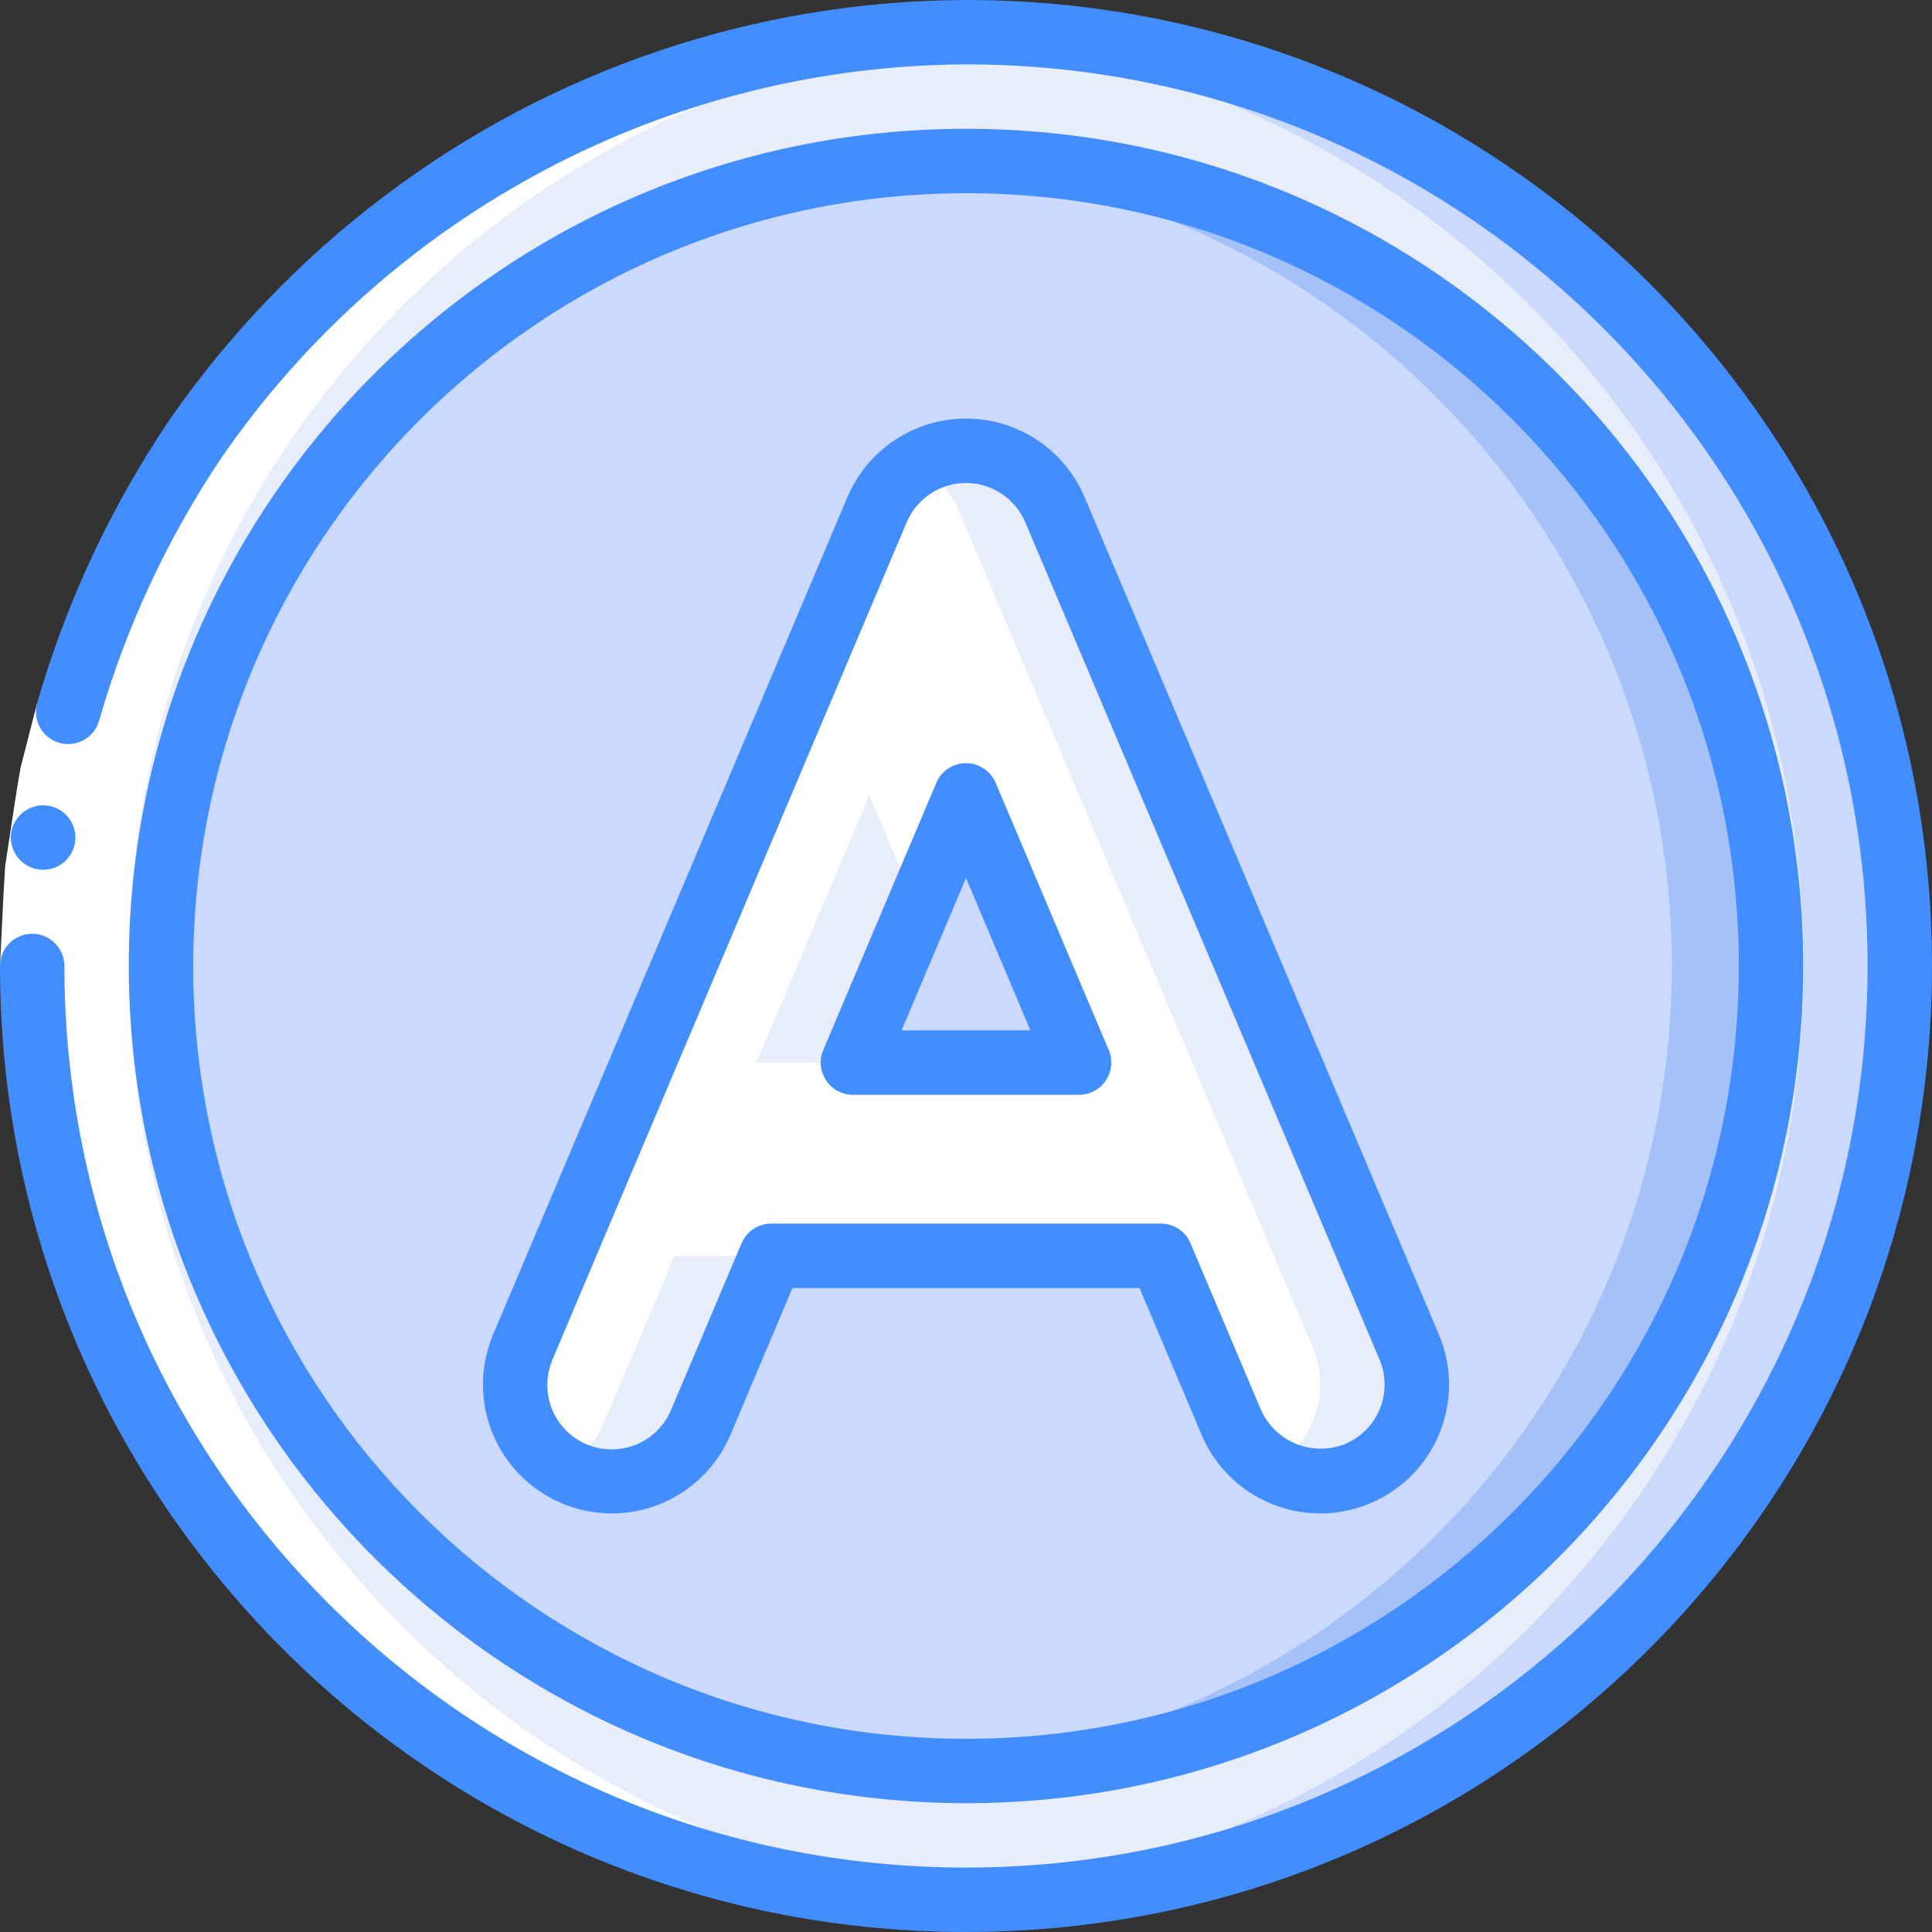 <svg height="512" viewBox="0 0 60 60" width="512" xmlns="http://www.w3.org/2000/svg"><rect x="0" y="0" width="60" height="60" fill="#333333" stroke="none"/><g id="Page-1" fill="none" fill-rule="evenodd"><g id="046---Any-Solvent" fill-rule="nonzero"><circle id="Oval" cx="30" cy="30" fill="#e8edfc" r="29"/><path id="Shape" d="m30 1c-.503 0-1.003.013-1.5.038 15.419.79 27.516 13.523 27.516 28.962s-12.097 28.172-27.516 28.962c.497.025.997.038 1.5.038 16.016-0 29-12.984 29-29s-12.984-29-29-29z" fill="#cad9fc"/><circle id="Oval" cx="30" cy="30" fill="#cad9fc" r="25"/><path id="Shape" d="m30 5c-.5 0-1 .019-1.5.049 13.167.834 23.42 11.756 23.42 24.95s-10.253 24.116-23.42 24.95c.5.03 1 .049 1.5.049 13.719-.123 24.776-11.279 24.776-24.999s-11.057-24.876-24.776-24.999z" fill="#a4c2f7"/><path id="Shape" d="m43.763 41.831-11-26c-.47-1.11-1.558-1.831-2.763-1.831s-2.293.721-2.763 1.831l-11 26c-.418.987-.277 2.122.369 2.977.646.855 1.699 1.301 2.763 1.169 1.064-.132 1.976-.821 2.394-1.808l2.187-5.169h12.1l2.187 5.169c.418.987 1.33 1.676 2.394 1.808 1.064.132 2.117-.314 2.763-1.169s.787-1.99.369-2.977zm-17.275-8.831 3.512-8.3 3.512 8.3z" fill="#fff"/><path id="Shape" d="m23.488 33h3l2.012-4.755-1.5-3.546z" fill="#e8edfc"/><path id="Shape" d="m18.763 44.169c-.255.597-.699 1.094-1.263 1.415.735.465 1.639.575 2.465.301.825-.274 1.484-.904 1.794-1.716l2.191-5.169h-3z" fill="#e8edfc"/><path id="Shape" d="m43.763 41.831-11-26c-.332-.794-.992-1.406-1.809-1.678-.817-.272-1.712-.178-2.454.258.564.323 1.008.822 1.263 1.42l11 26c.586 1.393.041 3.004-1.271 3.755 1.114.653 2.522.518 3.492-.335.97-.853 1.284-2.232.779-3.42z" fill="#e8edfc"/><path id="Shape" d="m4 30c-0-15.434 12.087-28.164 27.5-28.962-.497-.025-.997-.038-1.5-.038-16.016 0-29 12.984-29 29s12.984 29 29 29c.503 0 1.003-.013 1.5-.038-15.413-.798-27.5-13.528-27.5-28.962z" fill="#fff"/><path id="Shape" d="m1.154 21.832 1.925.544-.479 1.869c-.12.632-.2 1.272-.3 1.907l-.147.954-.05.965-.103 1.929h-2l.1-2.066.06-1.034.155-1.023c.109-.681.2-1.366.325-2.043z" fill="#fff"/><g fill="#428dff"><path id="Shape" d="m1.342 27.011c-.552.003-1.002-.443-1.005-.995s.443-1.002.995-1.005h.01c.552 0 1 .448 1 1s-.448 1-1 1z"/><path id="Shape" d="m30 0c-6.528.017-12.872 2.159-18.076 6.1-2.586 1.954-4.843 4.309-6.685 6.976-1.811 2.689-3.189 5.645-4.085 8.76-.15.532.159 1.084.691 1.234.532.15 1.084-.159 1.234-.691.835-2.909 2.121-5.669 3.81-8.18 5.245-7.601 13.876-12.157 23.111-12.2 15.464 0 28 12.536 28 28s-12.536 28-28 28-28-12.536-28-28c0-.552-.448-1-1-1s-1 .448-1 1c0 16.569 13.431 30 30 30s30-13.431 30-30-13.431-30-30-30z"/><path id="Shape" d="m30 56c14.359 0 26-11.641 26-26s-11.641-26-26-26-26 11.641-26 26c.016 14.353 11.647 25.984 26 26zm0-50c13.255 0 24 10.745 24 24s-10.745 24-24 24-24-10.745-24-24c.015-13.248 10.752-23.985 24-24z"/><path id="Shape" d="m17.44 46.684c.977.414 2.079.422 3.062.024.984-.399 1.768-1.172 2.182-2.149l1.928-4.559h10.776l1.928 4.559c.861 2.035 3.208 2.986 5.243 2.125s2.986-3.208 2.125-5.243l-11-26c-.626-1.48-2.077-2.442-3.684-2.442s-3.058.962-3.684 2.442l-11 26c-.414.977-.422 2.078-.024 3.061.398.983 1.171 1.768 2.148 2.182zm-.282-4.463 11-26c.313-.74 1.039-1.221 1.842-1.221s1.529.481 1.842 1.221l11 26c.207.489.21 1.039.011 1.531-.2.492-.586.884-1.075 1.09-1.017.41-2.176-.06-2.62-1.063l-2.186-5.169c-.157-.37-.519-.61-.921-.61h-12.1c-.402-0-.764.24-.921.61l-2.186 5.169c-.275.663-.884 1.128-1.596 1.218-.712.09-1.418-.208-1.849-.782-.431-.574-.522-1.335-.238-1.994z"/><path id="Shape" d="m26.488 34h7.024c.335 0.0.649-.168.834-.448.185-.28.218-.633.087-.942l-3.512-8.3c-.157-.37-.519-.61-.921-.61s-.764.24-.921.61l-3.512 8.3c-.131.309-.098.663.087.942.185.28.498.448.834.448zm3.512-6.734 2 4.734h-4z"/></g></g></g></svg>